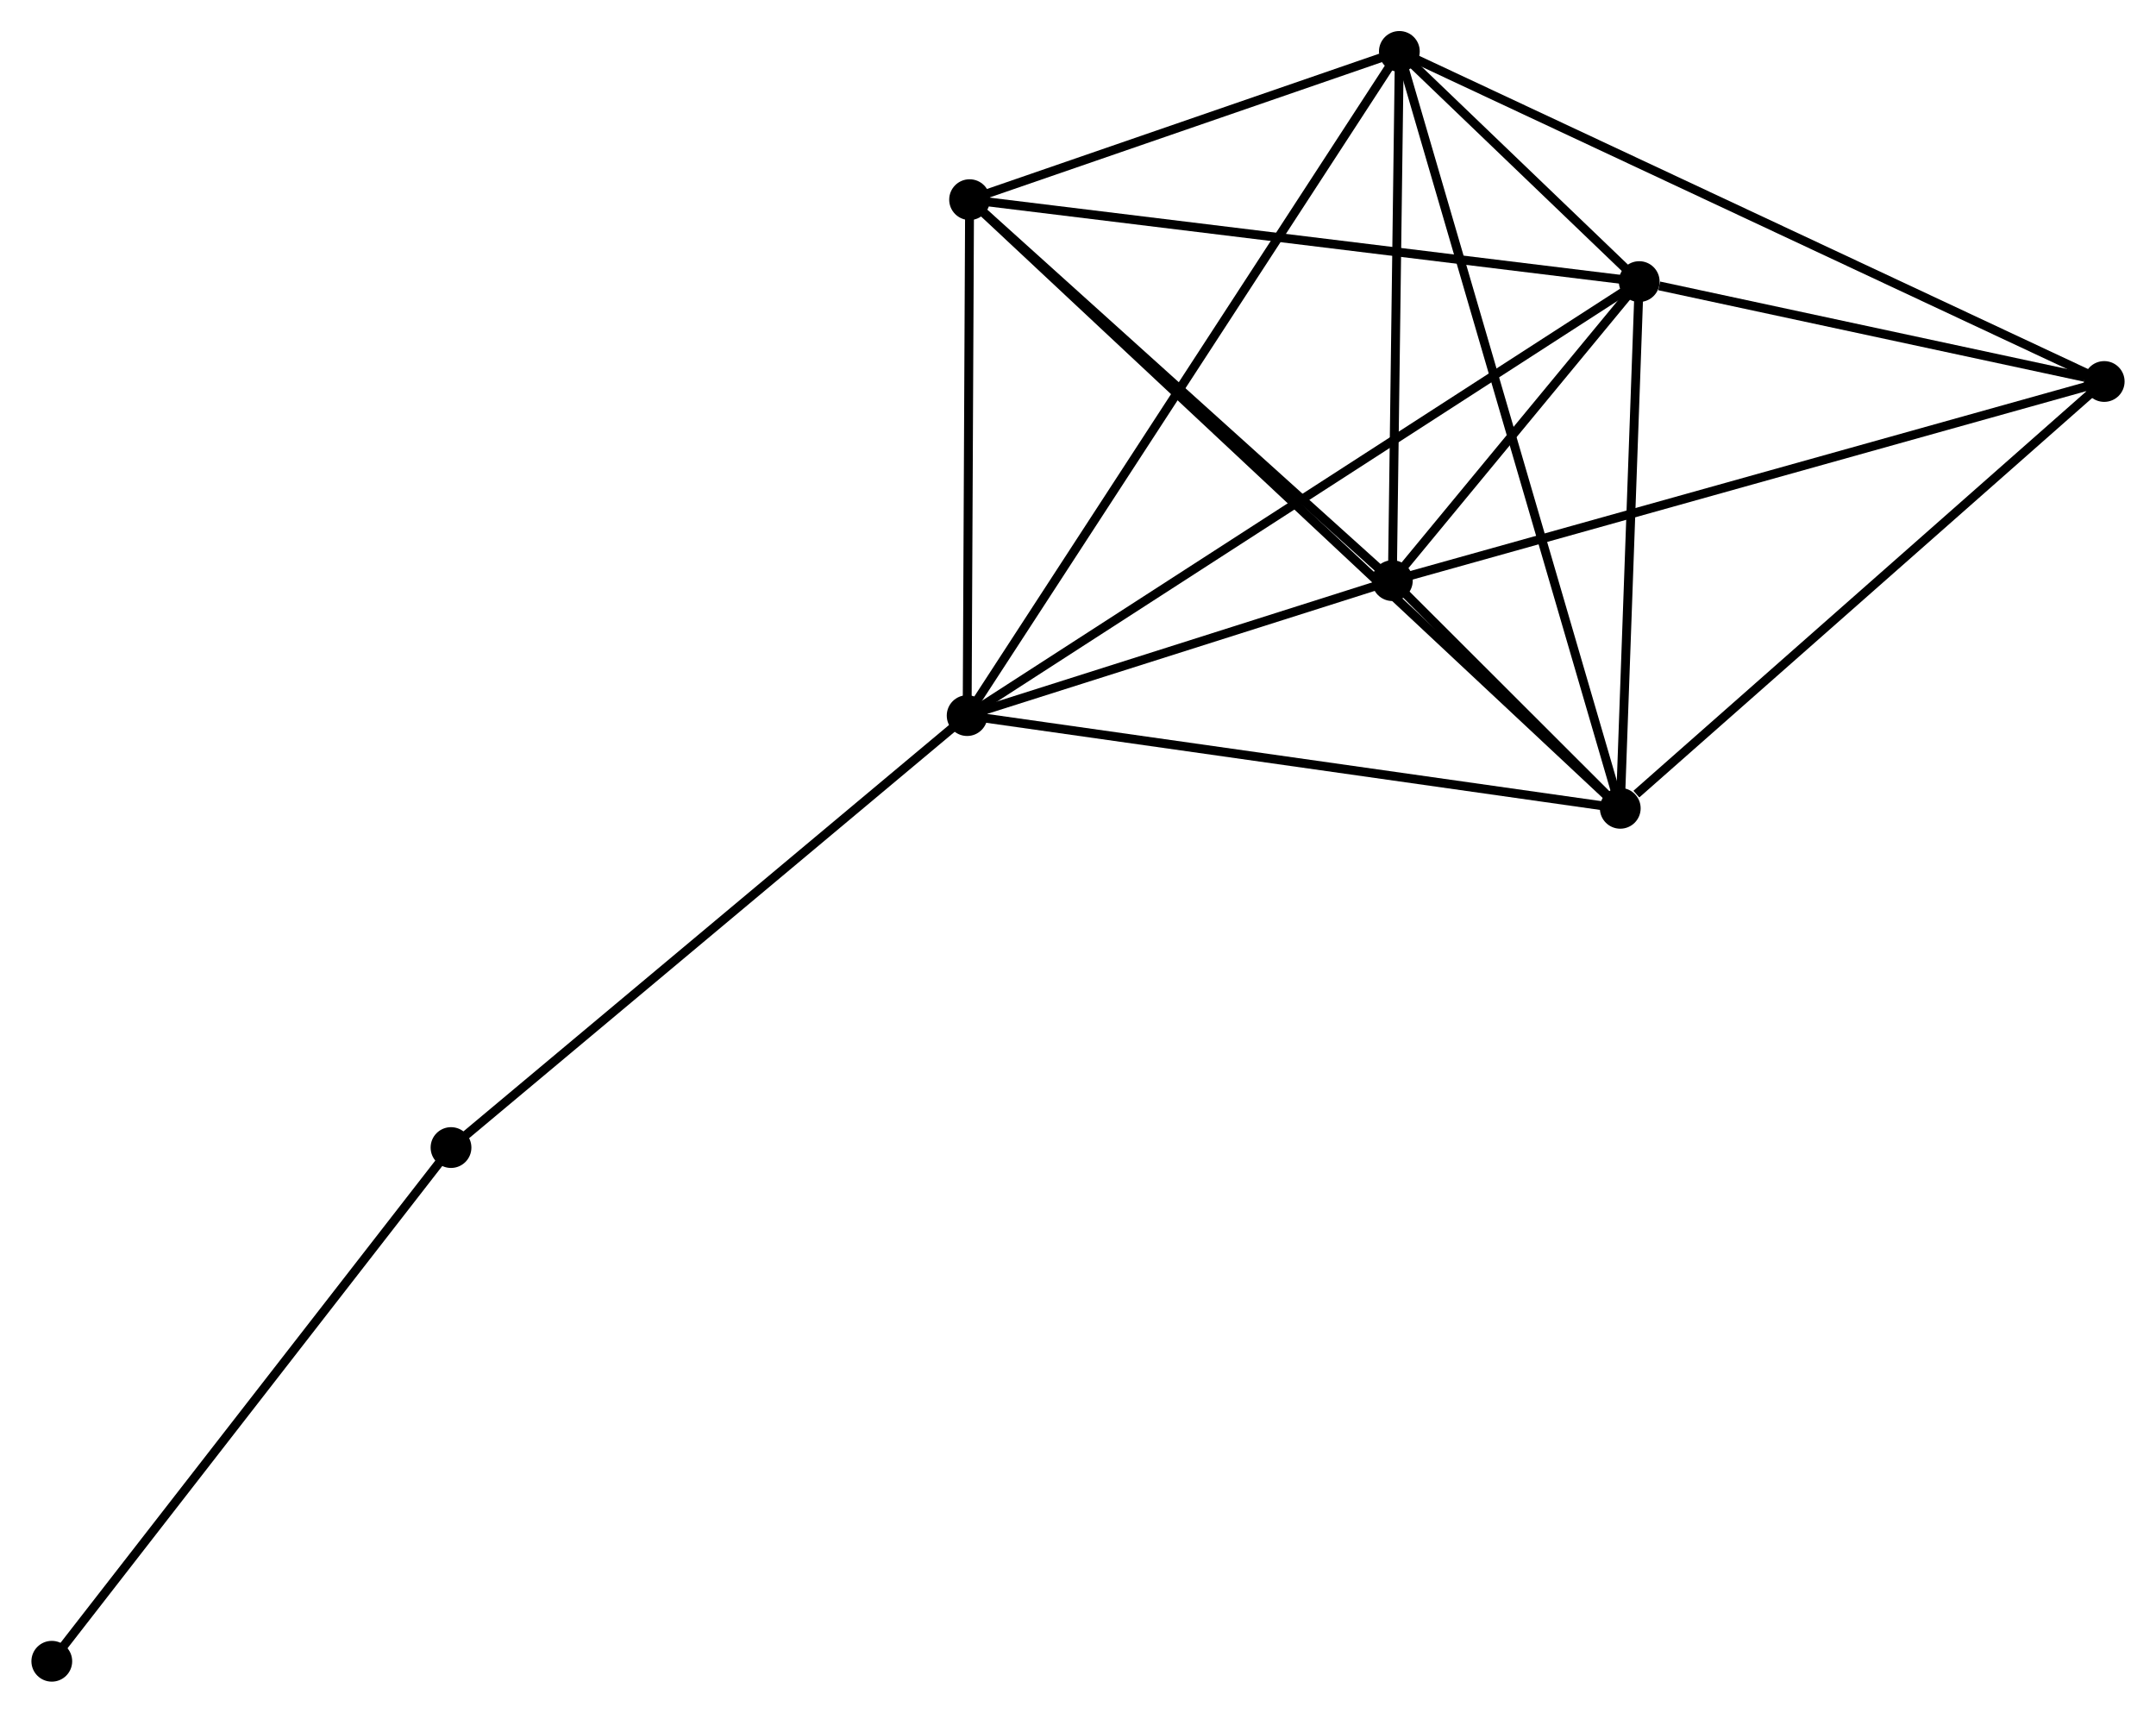<?xml version="1.0" encoding="UTF-8" standalone="no"?>
<!DOCTYPE svg PUBLIC "-//W3C//DTD SVG 1.1//EN"
 "http://www.w3.org/Graphics/SVG/1.1/DTD/svg11.dtd">
<!-- Generated by graphviz version 2.36.0 (20140111.2315)
 -->
<!-- Title: %3 Pages: 1 -->
<svg width="243pt" height="193pt"
 viewBox="0.00 0.00 243.14 193.18" xmlns="http://www.w3.org/2000/svg" xmlns:xlink="http://www.w3.org/1999/xlink">
<g id="graph0" class="graph" transform="scale(1 1) rotate(0) translate(4 189.183)">
<title>%3</title>
<!-- 0 -->
<g id="node1" class="node"><title>0</title>
<ellipse fill="black" stroke="black" cx="105.064" cy="-108.467" rx="1.8" ry="1.8"/>
</g>
<!-- 1 -->
<g id="node2" class="node"><title>1</title>
<ellipse fill="black" stroke="black" cx="180.884" cy="-157.42" rx="1.8" ry="1.8"/>
</g>
<!-- 0&#45;&#45;1 -->
<g id="edge1" class="edge"><title>0&#45;&#45;1</title>
<path fill="none" stroke="black" d="M106.648,-109.49C116.515,-115.86 169.467,-150.049 179.309,-156.403"/>
</g>
<!-- 2 -->
<g id="node3" class="node"><title>2</title>
<ellipse fill="black" stroke="black" cx="178.745" cy="-98.008" rx="1.8" ry="1.8"/>
</g>
<!-- 0&#45;&#45;2 -->
<g id="edge2" class="edge"><title>0&#45;&#45;2</title>
<path fill="none" stroke="black" d="M106.885,-108.209C116.991,-106.774 166.096,-99.804 176.717,-98.296"/>
</g>
<!-- 3 -->
<g id="node4" class="node"><title>3</title>
<ellipse fill="black" stroke="black" cx="153.824" cy="-183.383" rx="1.8" ry="1.8"/>
</g>
<!-- 0&#45;&#45;3 -->
<g id="edge3" class="edge"><title>0&#45;&#45;3</title>
<path fill="none" stroke="black" d="M106.082,-110.032C112.428,-119.782 146.482,-172.103 152.811,-181.827"/>
</g>
<!-- 4 -->
<g id="node5" class="node"><title>4</title>
<ellipse fill="black" stroke="black" cx="153.034" cy="-123.69" rx="1.8" ry="1.8"/>
</g>
<!-- 0&#45;&#45;4 -->
<g id="edge4" class="edge"><title>0&#45;&#45;4</title>
<path fill="none" stroke="black" d="M107.125,-109.121C115.016,-111.625 143.249,-120.585 151.034,-123.055"/>
</g>
<!-- 5 -->
<g id="node6" class="node"><title>5</title>
<ellipse fill="black" stroke="black" cx="105.339" cy="-166.662" rx="1.8" ry="1.8"/>
</g>
<!-- 0&#45;&#45;5 -->
<g id="edge5" class="edge"><title>0&#45;&#45;5</title>
<path fill="none" stroke="black" d="M105.073,-110.404C105.115,-119.239 105.287,-155.685 105.33,-164.659"/>
</g>
<!-- 7 -->
<g id="node7" class="node"><title>7</title>
<ellipse fill="black" stroke="black" cx="46.837" cy="-59.743" rx="1.8" ry="1.8"/>
</g>
<!-- 0&#45;&#45;7 -->
<g id="edge6" class="edge"><title>0&#45;&#45;7</title>
<path fill="none" stroke="black" d="M103.625,-107.263C95.639,-100.58 56.833,-68.108 48.439,-61.084"/>
</g>
<!-- 1&#45;&#45;2 -->
<g id="edge7" class="edge"><title>1&#45;&#45;2</title>
<path fill="none" stroke="black" d="M180.812,-155.443C180.488,-146.423 179.149,-109.214 178.819,-100.053"/>
</g>
<!-- 1&#45;&#45;3 -->
<g id="edge8" class="edge"><title>1&#45;&#45;3</title>
<path fill="none" stroke="black" d="M179.429,-158.816C174.686,-163.366 159.718,-177.728 155.156,-182.105"/>
</g>
<!-- 1&#45;&#45;4 -->
<g id="edge9" class="edge"><title>1&#45;&#45;4</title>
<path fill="none" stroke="black" d="M179.687,-155.97C175.106,-150.422 158.714,-130.57 154.195,-125.096"/>
</g>
<!-- 1&#45;&#45;5 -->
<g id="edge10" class="edge"><title>1&#45;&#45;5</title>
<path fill="none" stroke="black" d="M179.016,-157.648C168.565,-158.927 117.422,-165.184 107.141,-166.442"/>
</g>
<!-- 6 -->
<g id="node8" class="node"><title>6</title>
<ellipse fill="black" stroke="black" cx="233.34" cy="-146.152" rx="1.8" ry="1.8"/>
</g>
<!-- 1&#45;&#45;6 -->
<g id="edge11" class="edge"><title>1&#45;&#45;6</title>
<path fill="none" stroke="black" d="M183.138,-156.936C191.766,-155.082 222.64,-148.45 231.153,-146.622"/>
</g>
<!-- 2&#45;&#45;3 -->
<g id="edge12" class="edge"><title>2&#45;&#45;3</title>
<path fill="none" stroke="black" d="M178.225,-99.791C174.982,-110.902 157.576,-170.528 154.341,-181.61"/>
</g>
<!-- 2&#45;&#45;4 -->
<g id="edge13" class="edge"><title>2&#45;&#45;4</title>
<path fill="none" stroke="black" d="M177.363,-99.389C172.94,-103.806 159.158,-117.573 154.551,-122.174"/>
</g>
<!-- 2&#45;&#45;5 -->
<g id="edge14" class="edge"><title>2&#45;&#45;5</title>
<path fill="none" stroke="black" d="M177.212,-99.442C167.659,-108.377 116.393,-156.324 106.864,-165.236"/>
</g>
<!-- 2&#45;&#45;6 -->
<g id="edge15" class="edge"><title>2&#45;&#45;6</title>
<path fill="none" stroke="black" d="M180.562,-99.61C188.999,-107.05 224.271,-138.155 231.886,-144.87"/>
</g>
<!-- 3&#45;&#45;4 -->
<g id="edge16" class="edge"><title>3&#45;&#45;4</title>
<path fill="none" stroke="black" d="M153.797,-181.397C153.677,-172.334 153.183,-134.949 153.061,-125.744"/>
</g>
<!-- 3&#45;&#45;5 -->
<g id="edge17" class="edge"><title>3&#45;&#45;5</title>
<path fill="none" stroke="black" d="M151.74,-182.665C143.765,-179.914 115.229,-170.073 107.361,-167.359"/>
</g>
<!-- 3&#45;&#45;6 -->
<g id="edge18" class="edge"><title>3&#45;&#45;6</title>
<path fill="none" stroke="black" d="M155.485,-182.606C165.833,-177.76 221.366,-151.758 231.688,-146.925"/>
</g>
<!-- 4&#45;&#45;5 -->
<g id="edge19" class="edge"><title>4&#45;&#45;5</title>
<path fill="none" stroke="black" d="M151.447,-125.119C144.206,-131.644 114.335,-158.557 106.981,-165.183"/>
</g>
<!-- 4&#45;&#45;6 -->
<g id="edge20" class="edge"><title>4&#45;&#45;6</title>
<path fill="none" stroke="black" d="M155.019,-124.245C166.129,-127.353 220.495,-142.559 231.424,-145.616"/>
</g>
<!-- 8 -->
<g id="node9" class="node"><title>8</title>
<ellipse fill="black" stroke="black" cx="1.8" cy="-1.8" rx="1.8" ry="1.8"/>
</g>
<!-- 7&#45;&#45;8 -->
<g id="edge21" class="edge"><title>7&#45;&#45;8</title>
<path fill="none" stroke="black" d="M45.723,-58.311C39.547,-50.364 9.532,-11.747 3.04,-3.395"/>
</g>
</g>
</svg>
